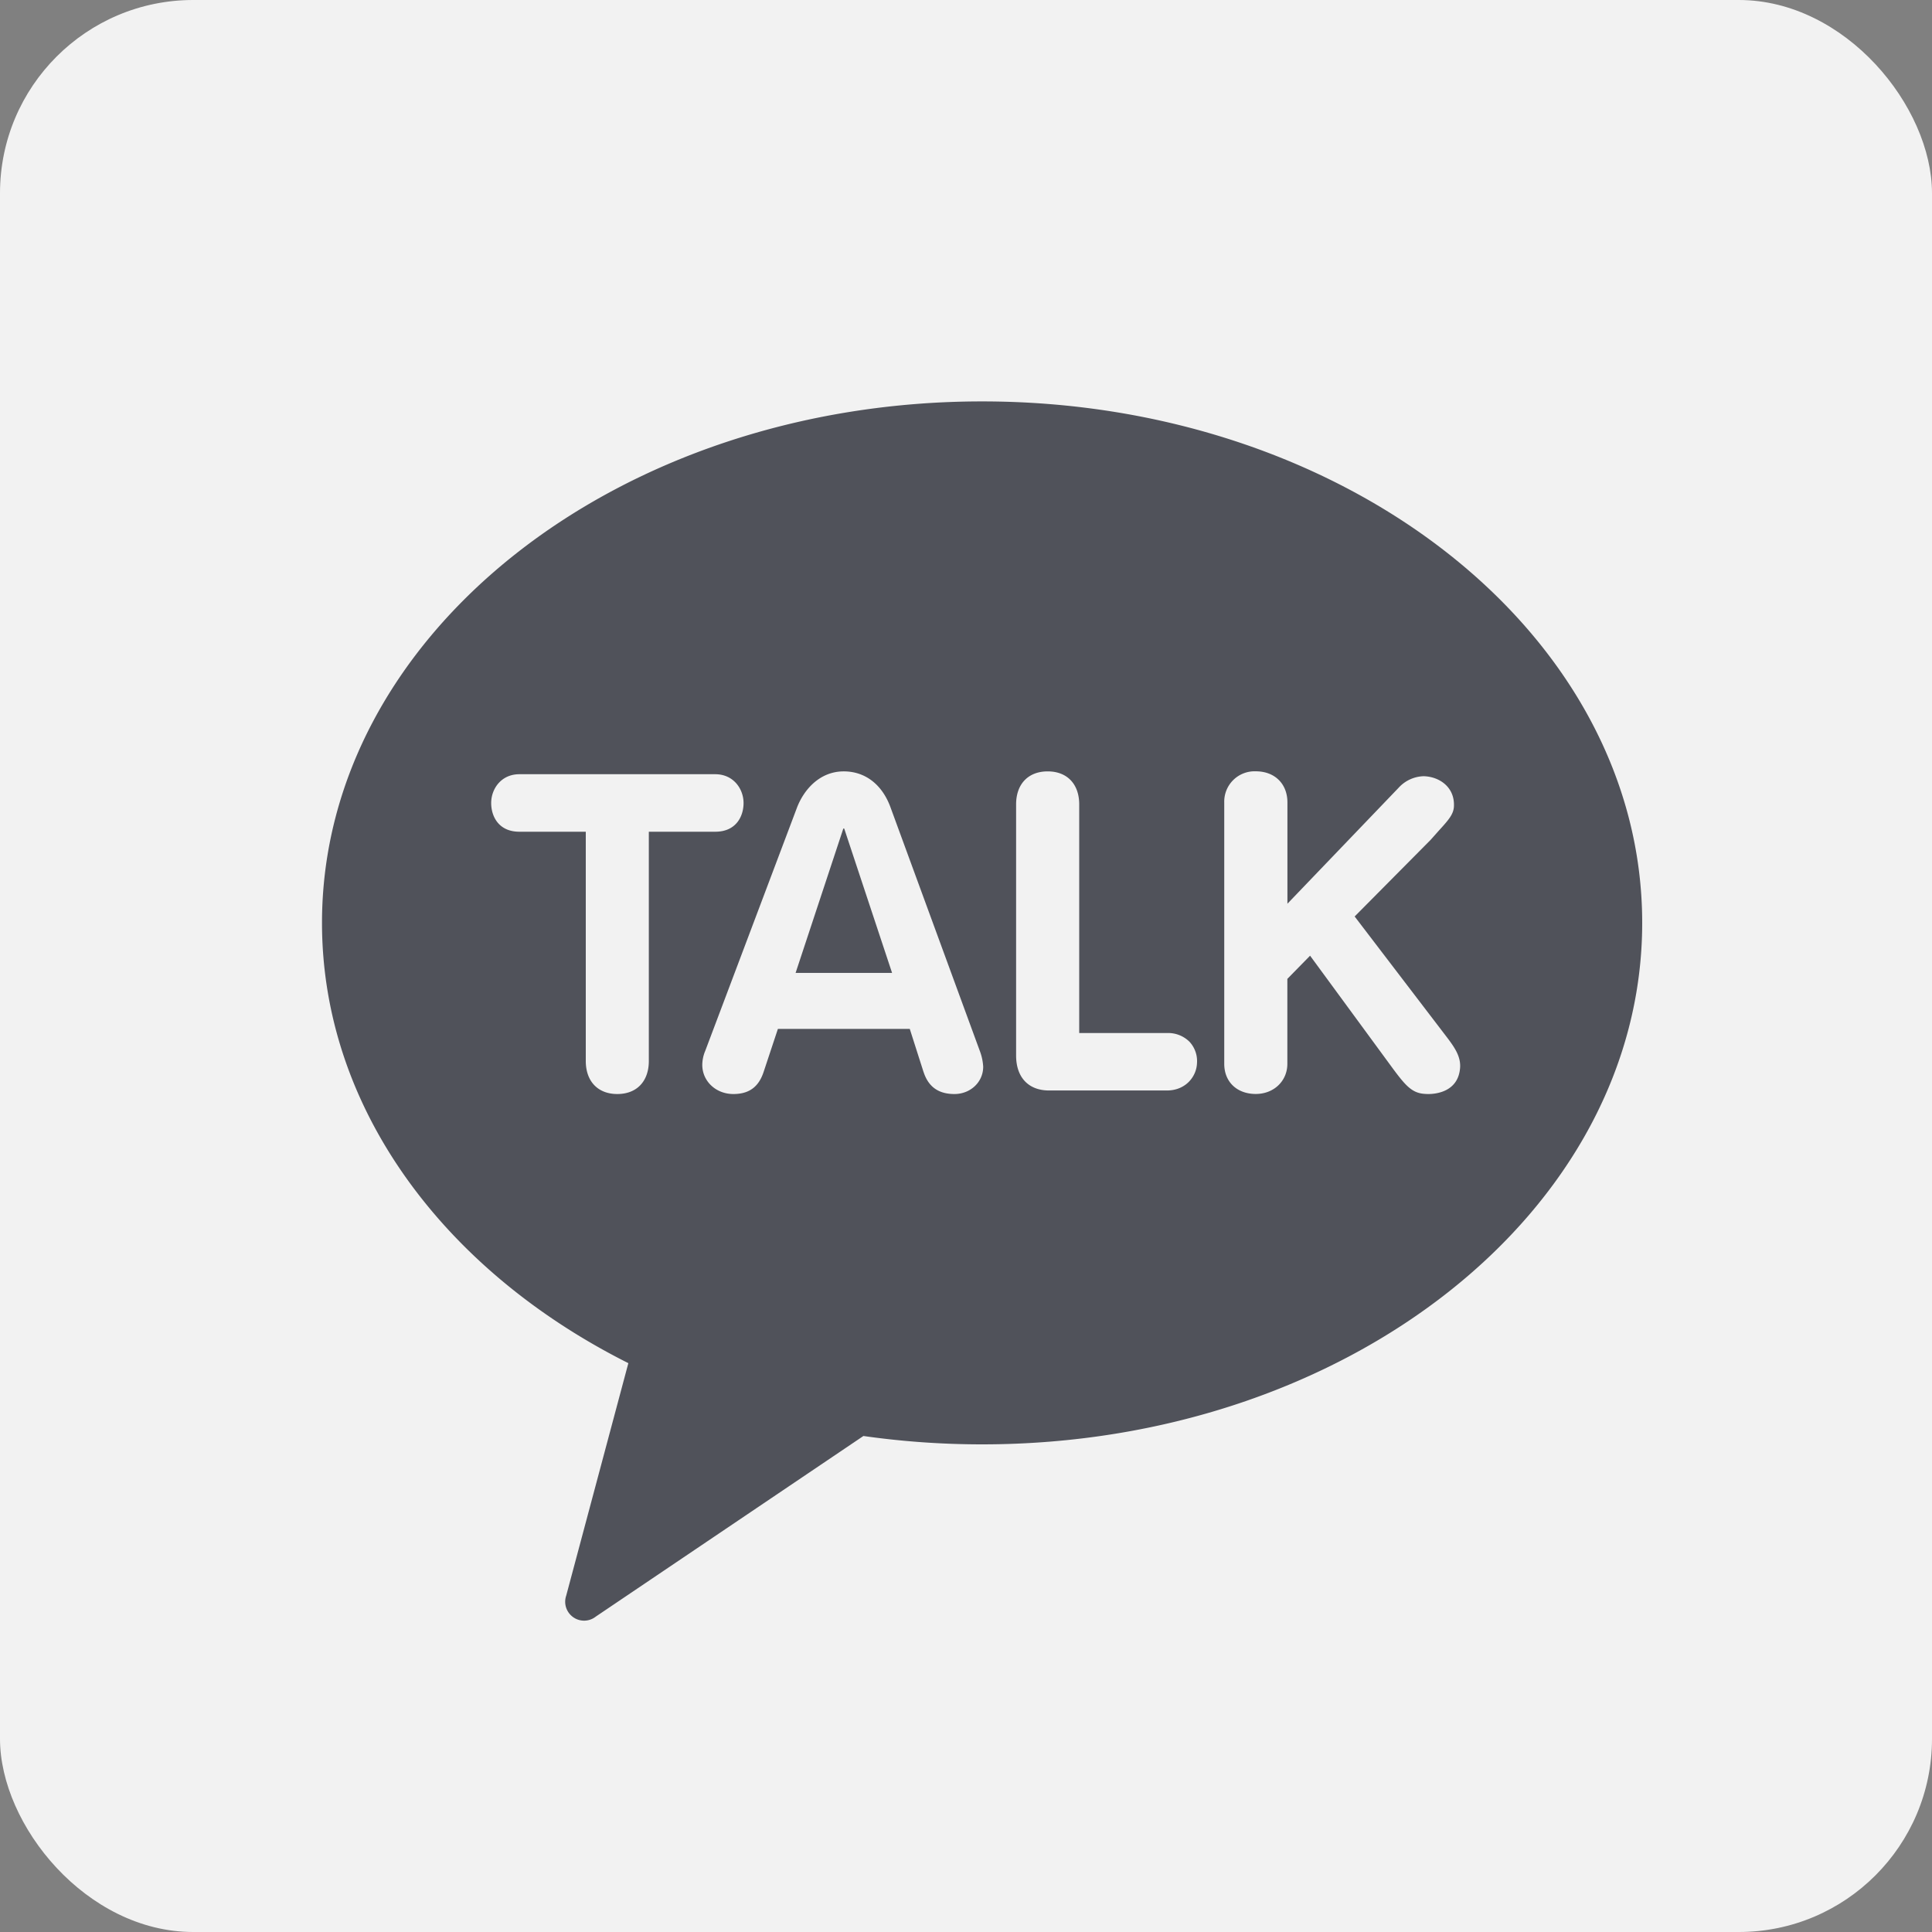 <svg xmlns="http://www.w3.org/2000/svg" width="30" height="30" fill="none"><rect width="100%" height="100%" fill="#808080" stroke="none"/><g clip-path="url(#a)"><rect width="30" height="30" fill="#F2F2F2" rx="3"/><path fill="#343740" fill-opacity=".85" fill-rule="evenodd" d="M22.18 16.988c.105 0 .45-.028.49-.385.025-.2-.094-.355-.238-.543l-1.397-1.829 1.18-1.19.12-.135c.161-.177.242-.266.242-.4.006-.29-.232-.447-.47-.453a.547.547 0 0 0-.39.18l-1.726 1.8V12.46c0-.289-.197-.483-.49-.483a.471.471 0 0 0-.491.483v4.059c0 .28.197.468.49.468.28 0 .49-.201.49-.468V15.2l.353-.36 1.288 1.756c.19.256.291.37.472.388a.756.756 0 0 0 .077.004Zm-4.062-.055c.297 0 .463-.22.469-.428a.44.44 0 0 0-.116-.328.47.47 0 0 0-.353-.136h-1.36v-3.55c0-.316-.187-.513-.49-.513-.302 0-.49.197-.49.512v3.9c0 .34.192.543.513.543h1.827Zm-3.776-.285c.075.229.232.34.478.34.25 0 .447-.186.447-.424a.819.819 0 0 0-.055-.252l-1.38-3.764c-.128-.362-.394-.57-.73-.57-.382 0-.627.295-.73.572l-1.422 3.77a.572.572 0 0 0-.045.215c0 .254.212.453.482.453.245 0 .395-.11.472-.348l.22-.663h2.048l.214.67Zm-4.757.34c.303 0 .49-.197.49-.513v-3.56h1.032c.324 0 .439-.24.439-.446 0-.216-.154-.447-.44-.447H8.065c-.285 0-.438.23-.438.447 0 .206.115.446.438.446h1.031v3.56c0 .316.188.513.49.513ZM5 14.33c0-4.472 4.59-8.097 10.25-8.097S25.5 9.858 25.5 14.33c0 4.473-4.59 8.098-10.25 8.098-.63 0-1.245-.045-1.843-.13l-4.155 2.804a.293.293 0 0 1-.39-.023.293.293 0 0 1-.07-.302l.965-3.61C6.897 19.732 5 17.207 5 14.33Zm7.354.777.738-2.232a.01.01 0 0 1 .02 0l.74 2.232h-1.498Z" clip-rule="evenodd"/></g><defs><clipPath id="a"><rect width="30" height="30" fill="#fff" rx="3"/></clipPath></defs></svg>